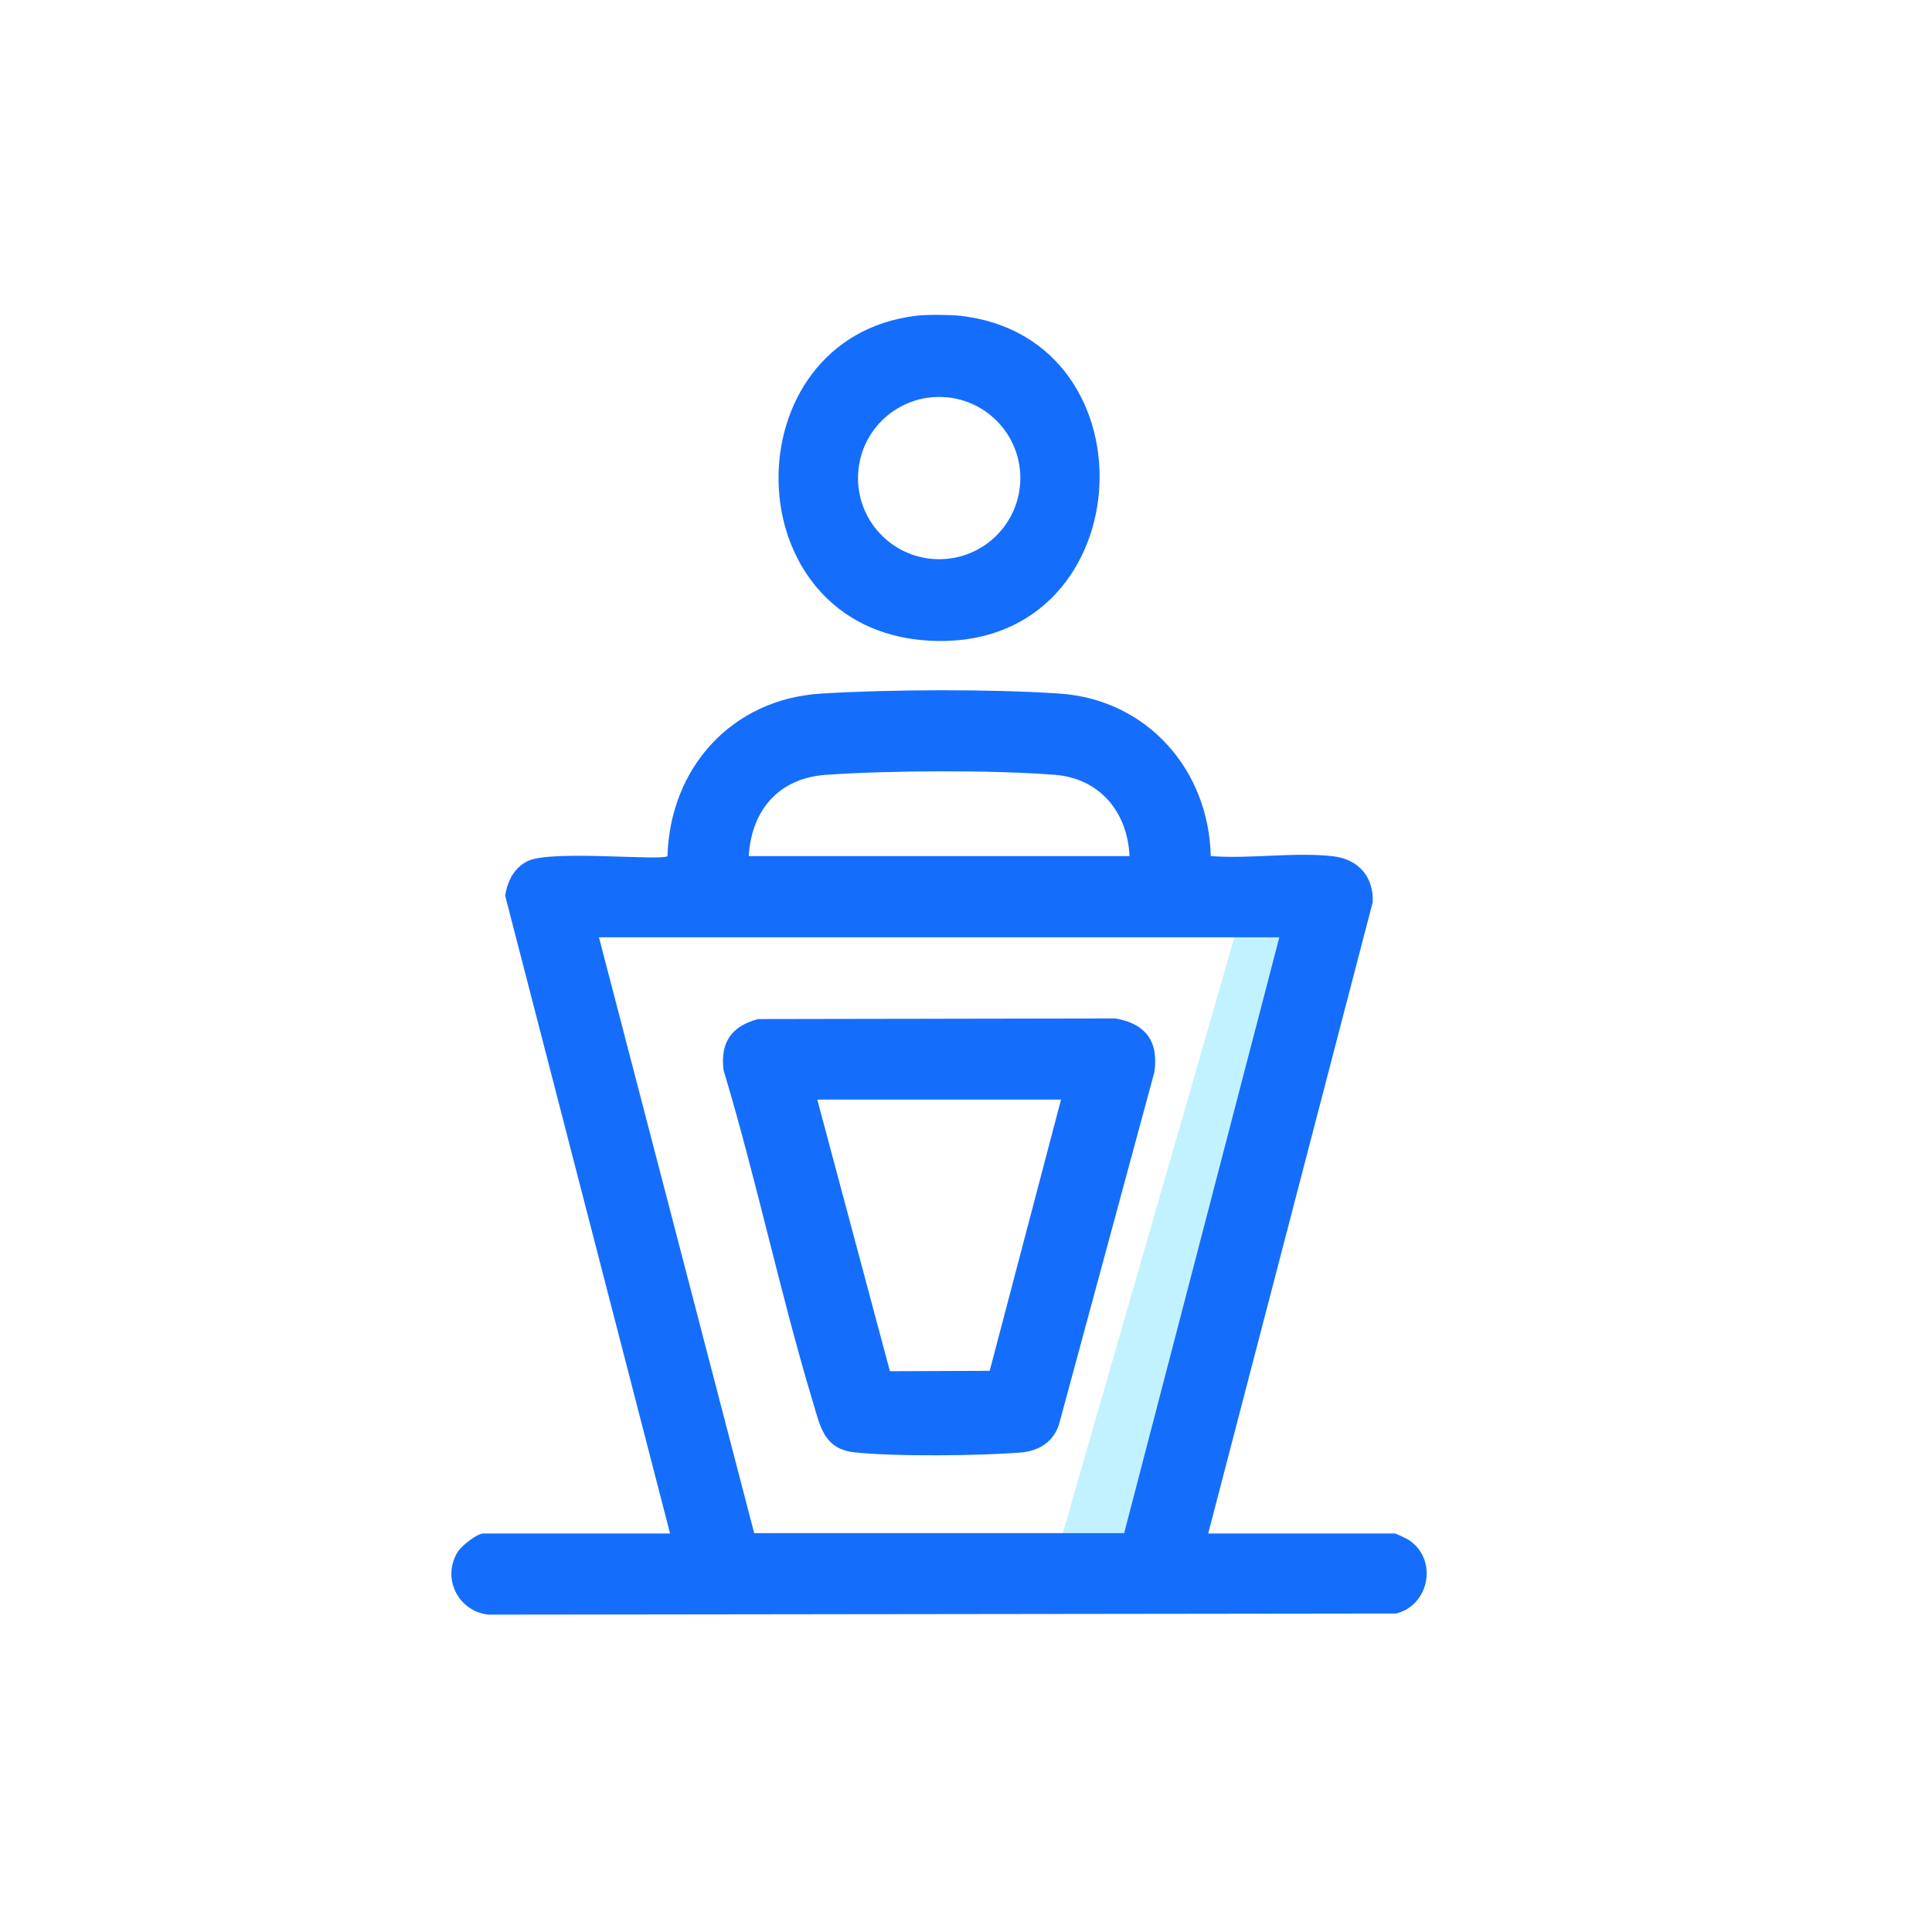 <svg width="50" height="50" viewBox="0 0 50 50" fill="none" xmlns="http://www.w3.org/2000/svg">
<path d="M27.172 40.837L32.324 22.939L34.73 23.314L29.59 40.81L27.172 40.837Z" fill="#C2F2FF"/>
<path d="M24.831 8.171C30.026 8.729 29.542 16.929 24.007 16.578C18.934 16.256 18.89 8.749 23.714 8.171C23.977 8.14 24.564 8.143 24.831 8.171ZM26.406 12.372C26.406 11.213 25.466 10.273 24.306 10.273C23.145 10.273 22.205 11.213 22.205 12.372C22.205 13.531 23.145 14.472 24.306 14.472C25.466 14.472 26.406 13.531 26.406 12.372Z" fill="#156EFB"/>
<path d="M17.341 39.686L13.074 23.182C13.133 22.796 13.312 22.438 13.682 22.274C14.319 21.994 17.15 22.286 17.274 22.155C17.341 19.872 18.935 18.094 21.246 17.95C23.014 17.84 25.666 17.83 27.428 17.95C29.689 18.105 31.284 19.926 31.334 22.155C32.345 22.235 33.523 22.043 34.514 22.162C35.155 22.239 35.557 22.696 35.525 23.351L31.268 39.686H36.098C36.125 39.686 36.404 39.819 36.456 39.853C37.215 40.346 37.005 41.535 36.134 41.758L12.642 41.787C11.852 41.706 11.417 40.824 11.856 40.148C11.953 40 12.346 39.686 12.511 39.686H17.34H17.341ZM29.232 22.155C29.178 21.014 28.464 20.144 27.297 20.052C25.682 19.925 23.003 19.939 21.379 20.052C20.164 20.136 19.448 20.956 19.378 22.156H29.233L29.232 22.155ZM33.108 24.257H15.501L19.518 39.677H29.093L33.109 24.257H33.108Z" fill="#156EFB"/>
<path d="M19.623 26.373L28.871 26.357C29.658 26.496 29.992 26.96 29.873 27.754L27.411 36.849C27.274 37.299 26.906 37.547 26.442 37.588C25.419 37.678 23.105 37.699 22.104 37.585C21.318 37.496 21.225 36.902 21.038 36.286C20.184 33.452 19.579 30.534 18.726 27.698C18.635 26.979 18.929 26.556 19.622 26.373H19.623ZM27.459 28.458H21.151L23.031 35.487L25.613 35.477L27.459 28.458Z" fill="#156EFB"/>
</svg>
